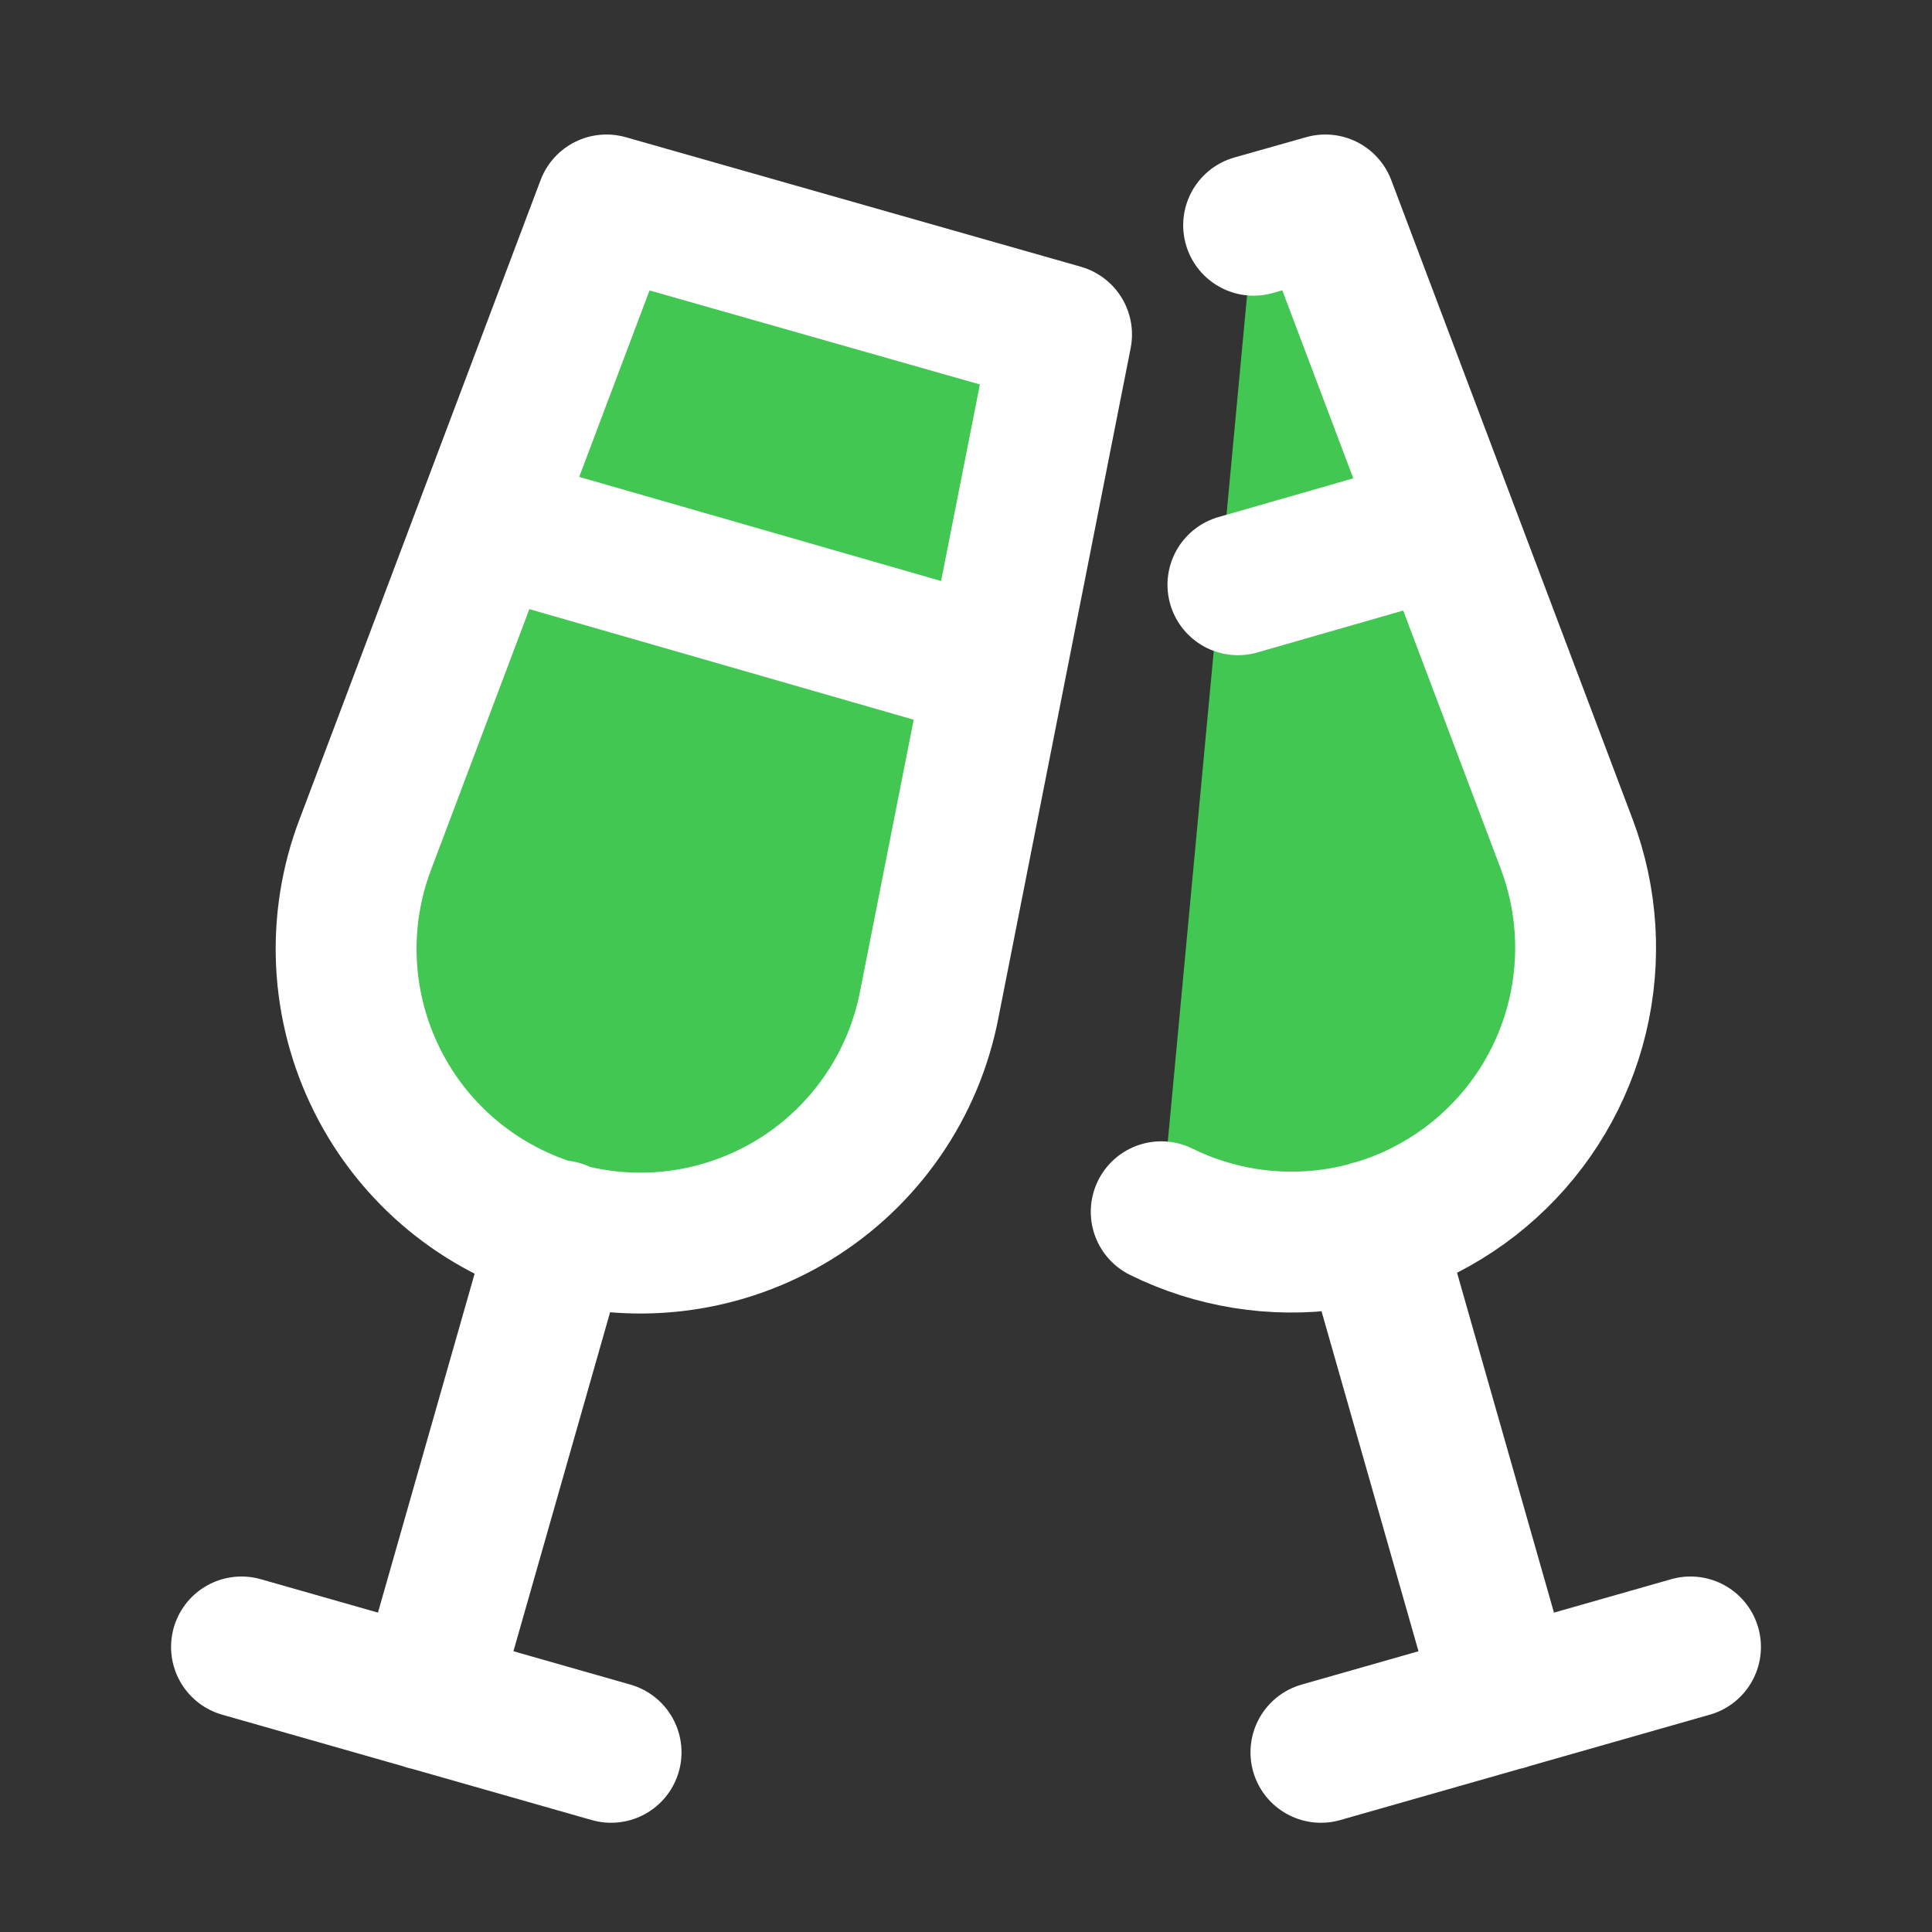 <svg width="24" height="24" viewBox="0 0 24 24" fill="#41c752" xmlns="http://www.w3.org/2000/svg">
<rect x="0" y="0" width="24" height="24" fill="#333333" stroke="none"/>
<g id="streamline:champagne-party-alcohol">
<g id="Group">
<path id="Vector" d="M6.958 15.288L5.296 21.116M3 20.459L7.591 21.768M4.54 10.485L7.534 2.546L13.187 4.155L11.543 12.481C11.447 12.978 11.249 13.45 10.96 13.867C10.672 14.284 10.3 14.636 9.869 14.901C9.437 15.166 8.955 15.339 8.453 15.408C7.951 15.477 7.44 15.441 6.953 15.302C6.466 15.163 6.013 14.925 5.622 14.601C5.232 14.278 4.914 13.877 4.687 13.424C4.46 12.971 4.33 12.476 4.304 11.97C4.279 11.464 4.359 10.958 4.54 10.485Z" stroke="white" stroke-width="1.75" stroke-linecap="round" stroke-linejoin="round"/>
<path id="Vector_2" d="M6.039 6.502L12.362 8.321" stroke="white" stroke-width="1.75"/>
<path id="Vector_3" d="M14.425 15.053C15.082 15.377 15.823 15.496 16.549 15.395C17.275 15.293 17.954 14.975 18.497 14.482C19.041 13.989 19.423 13.345 19.595 12.632C19.767 11.919 19.721 11.171 19.462 10.485L16.464 2.546L15.573 2.798M17.041 15.288L18.703 21.116M21 20.459L16.409 21.768M17.961 6.522L15.378 7.264" stroke="white" stroke-width="1.75" stroke-linecap="round" stroke-linejoin="round"/>
</g>
</g>
</svg>
